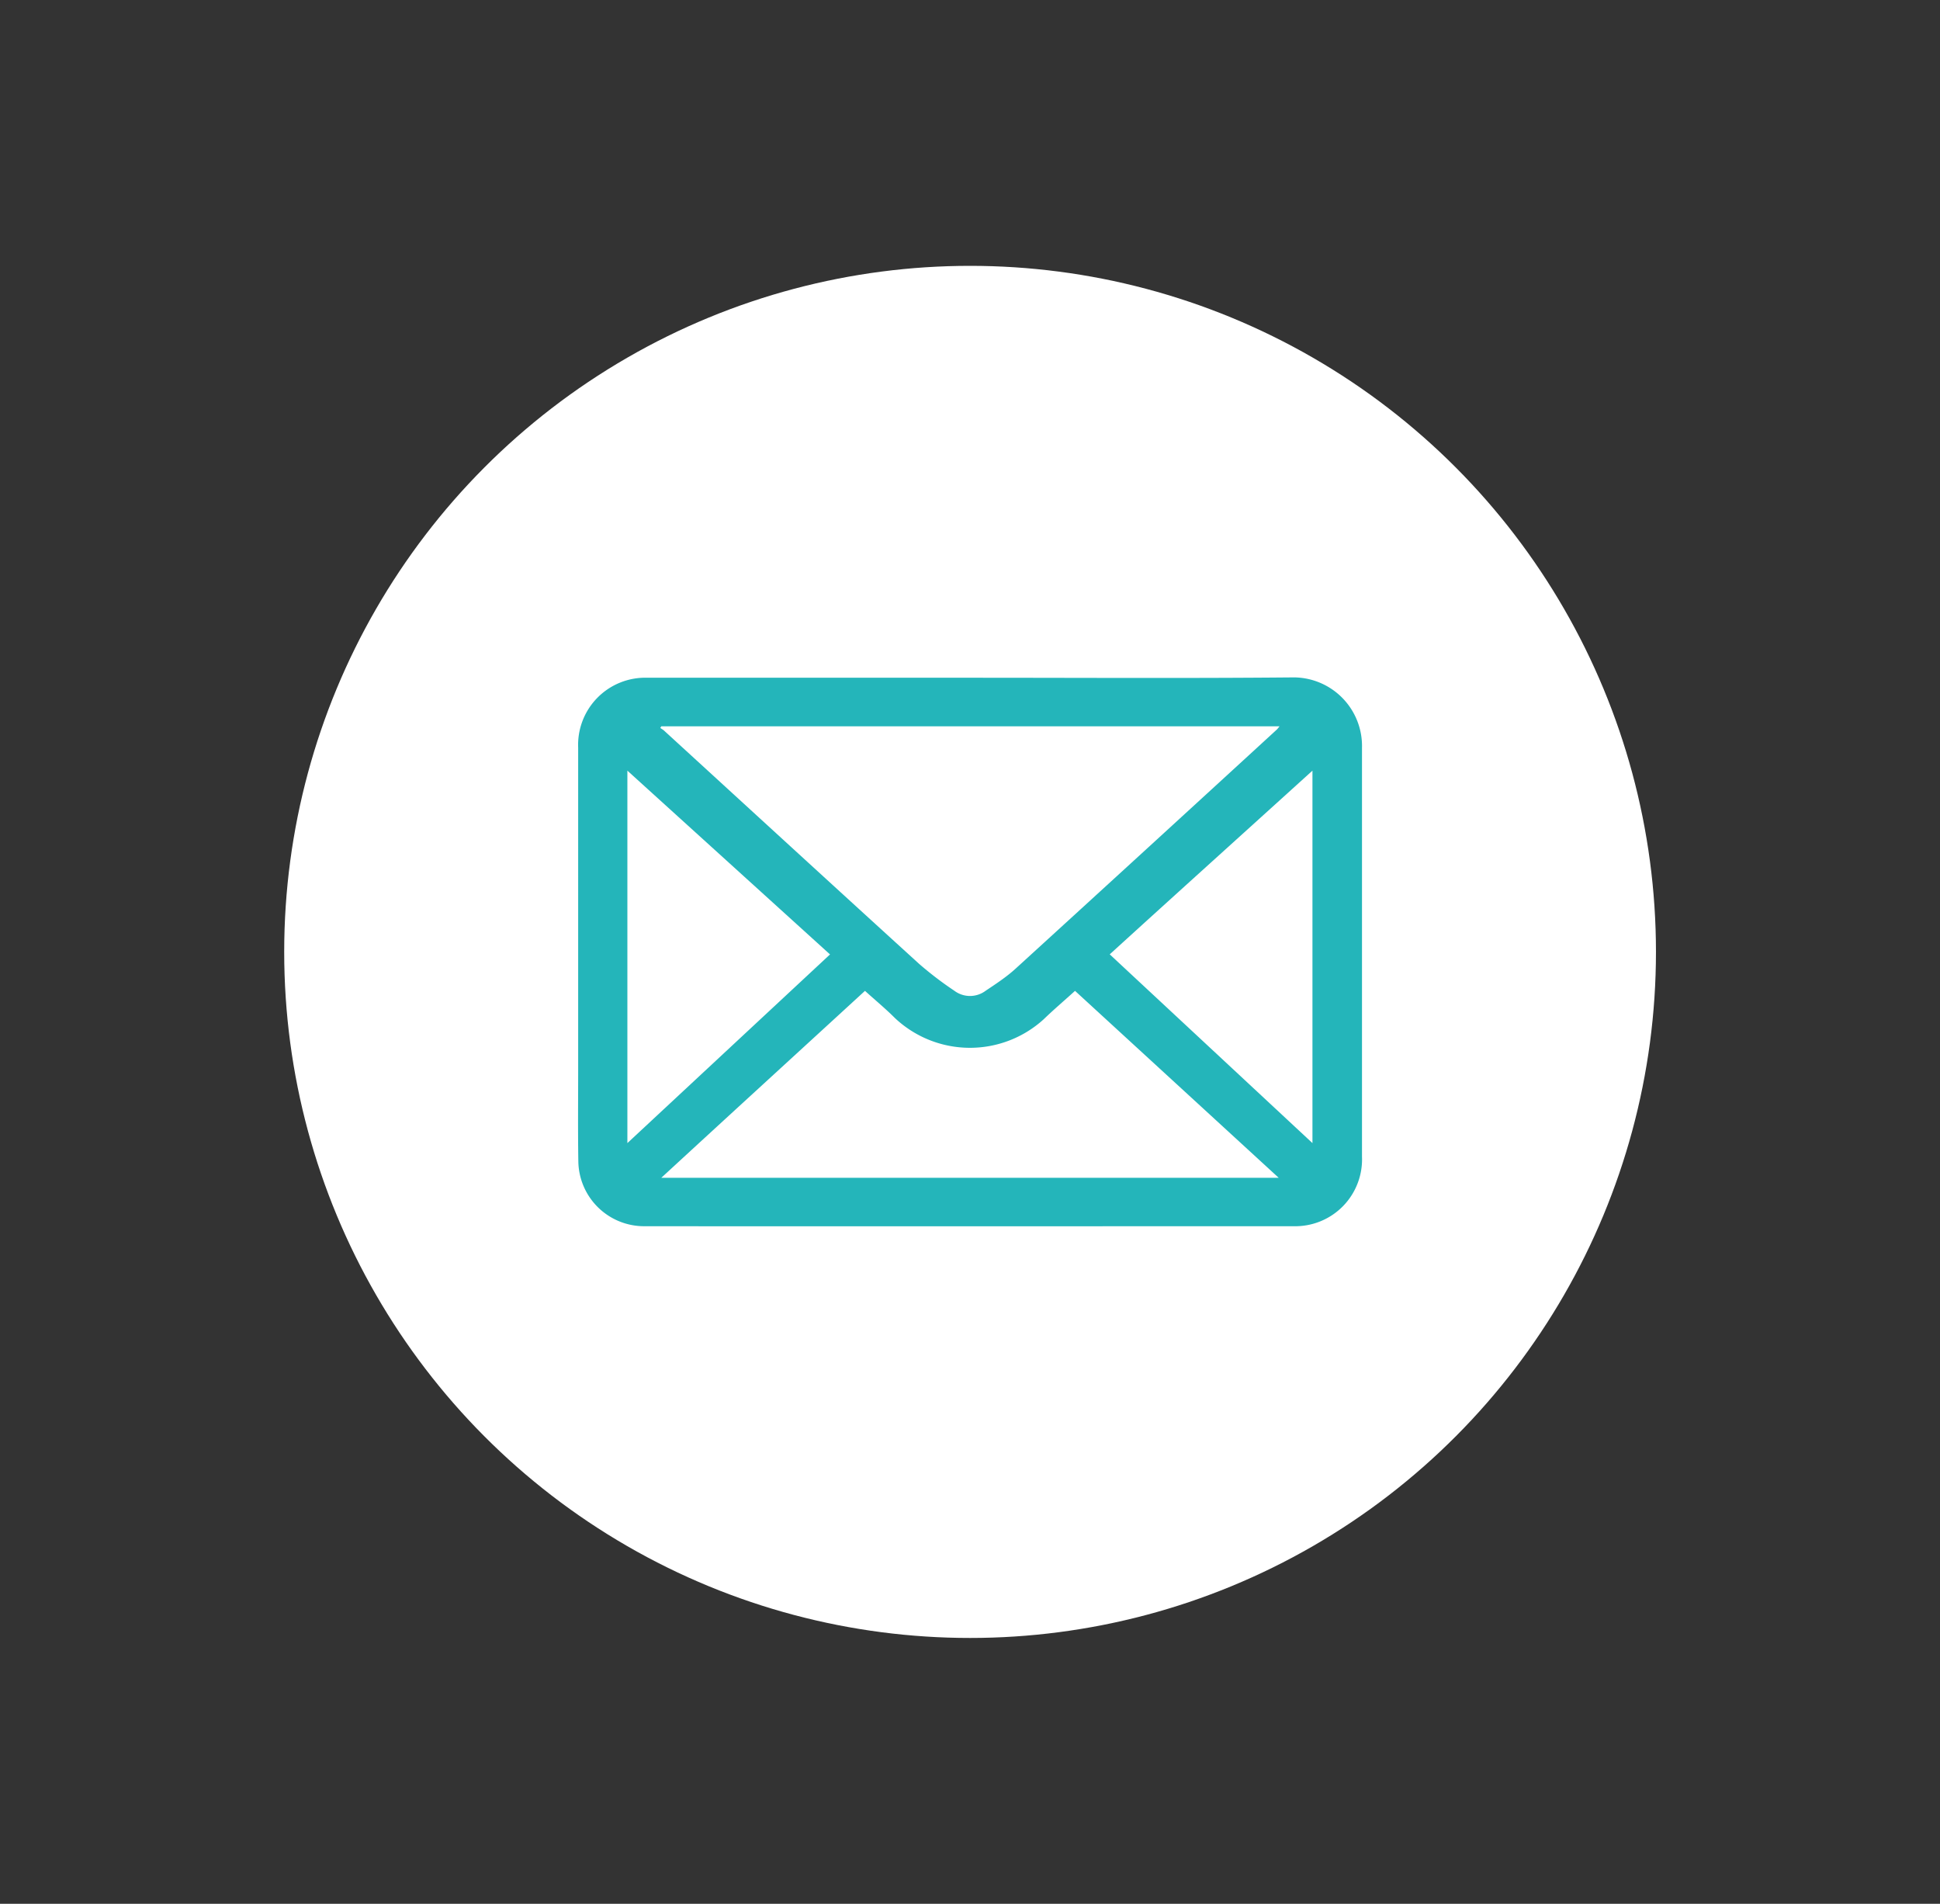 <svg xmlns="http://www.w3.org/2000/svg" width="1190.5" height="1168">
  <rect width="100%" height="100%" fill="#333333" stroke="none"/>
  <circle fill="#FFF" cx="595.3" cy="584" r="420.9"/>
  <path fill="#24B5BA" d="M595 415.8c65.9 0 131.7.4 197.6-.2a42.1 42.1 0 0 1 43.2 43.2v250.8a41 41 0 0 1-41.6 42.7c-132.9 0-265.8.1-398.7 0a40.4 40.4 0 0 1-40.6-39.8c-.3-19-.1-38-.1-56.9V458.8a41.2 41.2 0 0 1 42.3-43h198zm-189.2 29.8l-.6 1c.8.6 1.8 1.1 2.6 1.9 52 47.6 104.1 95.4 156.3 142.9a214 214 0 0 0 21.5 16.4 16 16 0 0 0 19.3 0c6.3-4.2 12.7-8.4 18.3-13.5 53.4-48.7 106.7-97.5 160-146.4.7-.6 1.2-1.3 2-2.3H405.8zm378.9 277l-125-114.7c-6.6 6-13.1 11.5-19.2 17.4a67.2 67.2 0 0 1-91.3-.7c-5.8-5.8-12.1-11-18.4-16.7-41.5 38.1-83 76-125 114.7h378.9zM681 585.5l124.4 115.8V472.8c-41.7 37.8-83 75-124.4 112.7zm-171.7 0L385 472.8v228.5l124.4-115.8z"/>
</svg>
